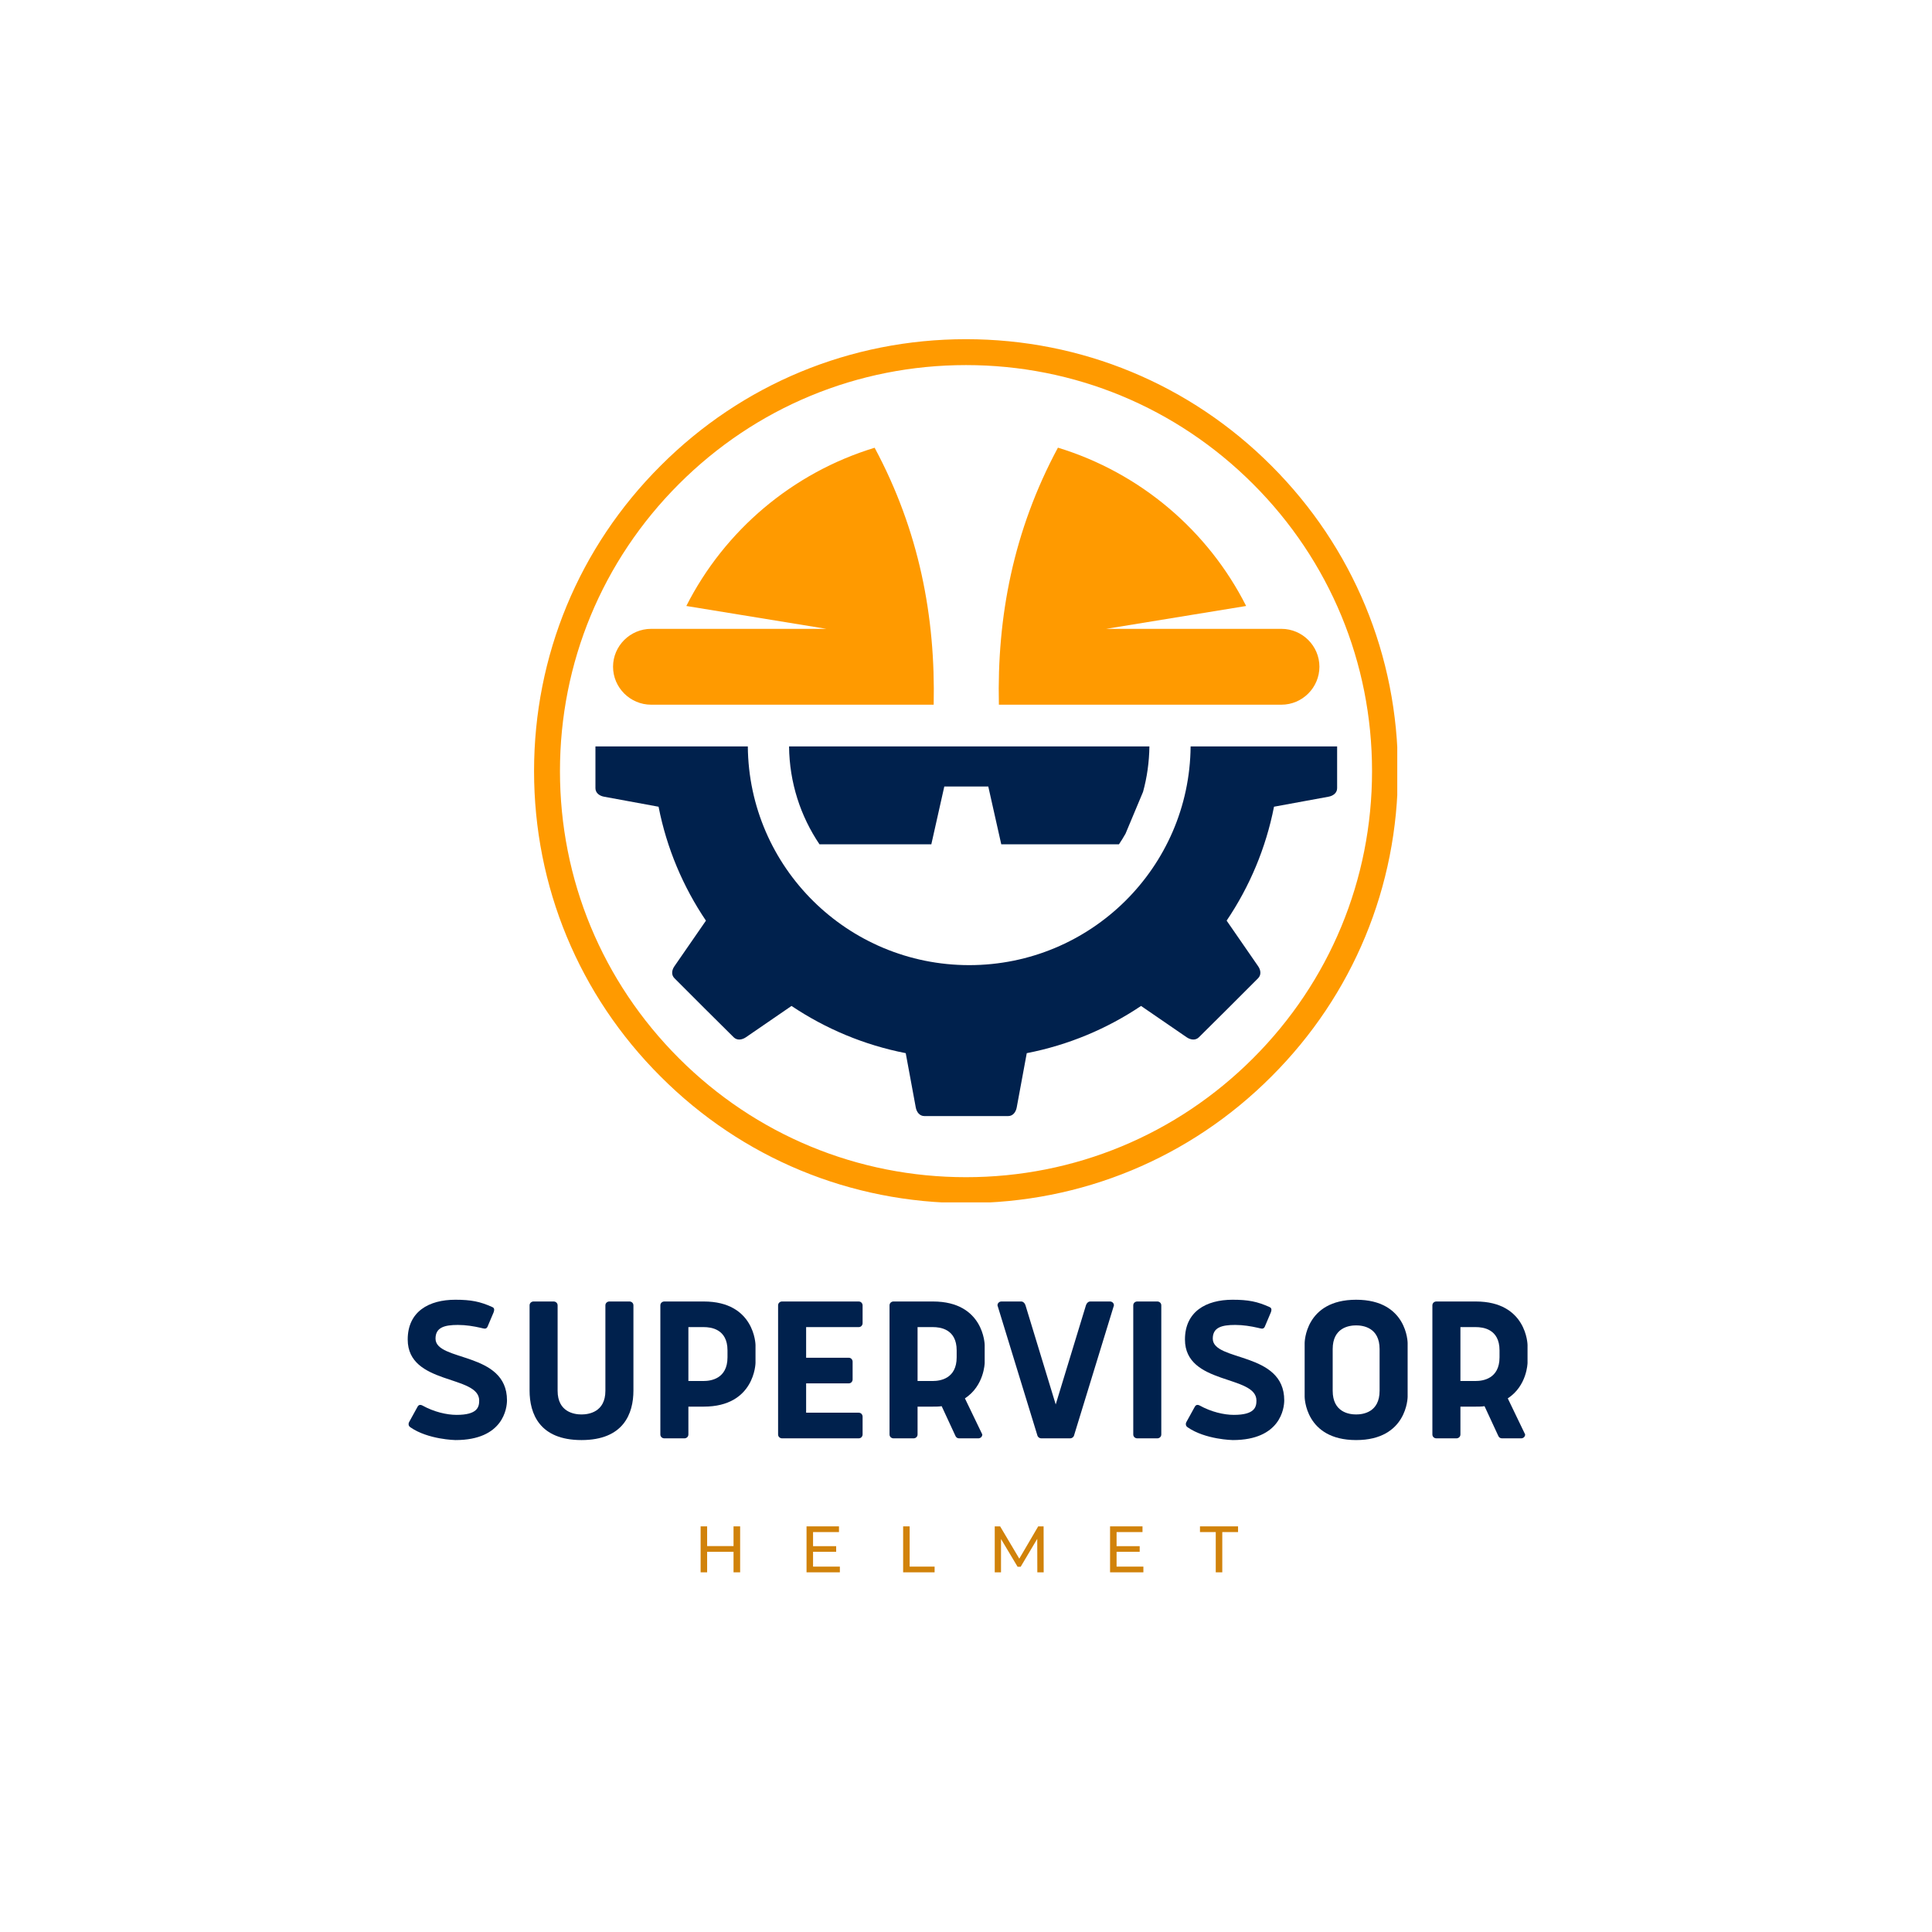 <svg xmlns="http://www.w3.org/2000/svg" xmlns:xlink="http://www.w3.org/1999/xlink" width="500" zoomAndPan="magnify" viewBox="0 0 375 375" height="500" preserveAspectRatio="xMidYMid meet" version="1.0"><defs><g/><clipPath id="d054c86a09"><path d="M 115.555 144 L 259.555 144 L 259.555 216.641 L 115.555 216.641 Z M 115.555 144 " clip-rule="nonzero"/></clipPath><clipPath id="86500bdb3a"><path d="M 118 86.914 L 257 86.914 L 257 137 L 118 137 Z M 118 86.914 " clip-rule="nonzero"/></clipPath><clipPath id="1707f63d29"><path d="M 103.66 65.504 L 271.539 65.504 L 271.539 233.719 L 103.66 233.719 Z M 103.66 65.504 " clip-rule="nonzero"/></clipPath><clipPath id="c750f70e13"><path d="M 187.5 233.516 C 165.117 233.516 144.039 224.805 128.223 208.953 C 112.371 193.141 103.66 172.062 103.66 149.676 C 103.66 127.293 112.371 106.215 128.223 90.398 C 144.039 74.551 165.117 65.836 187.5 65.836 C 209.883 65.836 230.961 74.551 246.777 90.398 C 262.629 106.25 271.34 127.293 271.34 149.676 C 271.34 172.062 262.629 193.141 246.777 208.953 C 230.961 224.805 209.883 233.516 187.5 233.516 Z M 187.5 70.863 C 166.457 70.863 146.652 79.074 131.773 93.953 C 116.895 108.828 108.688 128.633 108.688 149.676 C 108.688 170.723 116.895 190.523 131.773 205.402 C 146.652 220.281 166.457 228.492 187.5 228.492 C 208.543 228.492 228.348 220.281 243.227 205.402 C 258.105 190.523 266.312 170.723 266.312 149.676 C 266.312 128.633 258.105 108.828 243.227 93.953 C 228.348 79.074 208.543 70.863 187.5 70.863 Z M 187.5 70.863 " clip-rule="nonzero"/></clipPath></defs><g clip-path="url(#d054c86a09)"><path fill="#00214d" d="M 259.535 144.883 L 259.535 152.988 C 259.535 153.906 258.766 154.477 257.863 154.641 L 247.285 156.582 C 245.703 164.648 242.52 172.133 238.09 178.695 L 244.195 187.531 C 244.73 188.285 244.84 189.238 244.195 189.879 L 238.457 195.621 L 232.699 201.34 C 232.055 201.98 231.098 201.852 230.344 201.34 L 221.477 195.254 C 214.895 199.672 207.387 202.844 199.293 204.418 L 197.344 214.961 C 197.176 215.859 196.605 216.629 195.688 216.629 L 179.422 216.629 C 178.504 216.629 177.914 215.859 177.75 214.961 L 175.801 204.418 C 167.727 202.844 160.223 199.668 153.633 195.254 L 144.77 201.34 C 144.016 201.852 143.059 201.98 142.414 201.34 L 136.656 195.621 L 130.918 189.879 C 130.254 189.238 130.383 188.285 130.918 187.531 L 137.023 178.699 C 132.59 172.133 129.406 164.652 127.828 156.586 L 117.25 154.641 C 116.344 154.477 115.574 153.906 115.574 152.988 L 115.574 144.883 L 145.152 144.883 C 145.352 168.355 164.523 187.332 188.125 187.332 C 211.727 187.332 230.895 168.352 231.098 144.883 Z M 259.535 144.883 " fill-opacity="1" fill-rule="evenodd"/></g><g clip-path="url(#86500bdb3a)"><path fill="#ff9a00" d="M 205.344 86.891 C 221.312 91.766 234.48 102.988 241.875 117.621 L 214.707 122.059 L 248.719 122.059 C 252.785 122.059 256.098 125.375 256.098 129.41 C 256.098 133.461 252.785 136.781 248.719 136.781 L 193.883 136.781 C 193.496 119.73 196.68 103.023 205.344 86.891 Z M 127.27 136.781 L 126.387 136.781 C 122.32 136.781 118.992 133.461 118.992 129.41 C 118.992 125.375 122.32 122.059 126.387 122.059 L 160.402 122.059 L 133.215 117.621 C 140.629 102.988 153.797 91.766 169.766 86.906 C 178.414 103.023 181.594 119.727 181.227 136.781 Z M 127.27 136.781 " fill-opacity="1" fill-rule="evenodd"/></g><path fill="#00214d" d="M 153.156 144.883 L 223.098 144.883 C 223.059 147.93 222.637 150.898 221.863 153.703 L 218.461 161.824 C 218.055 162.539 217.633 163.219 217.191 163.879 L 194.344 163.879 L 191.824 152.66 L 183.289 152.66 L 180.77 163.879 L 159.062 163.879 C 155.398 158.453 153.227 151.926 153.156 144.883 Z M 153.156 144.883 " fill-opacity="1" fill-rule="evenodd"/><g clip-path="url(#1707f63d29)"><g clip-path="url(#c750f70e13)"><path fill="#ff9a00" d="M 103.66 65.836 L 271.207 65.836 L 271.207 233.383 L 103.66 233.383 Z M 103.66 65.836 " fill-opacity="1" fill-rule="nonzero"/></g></g><g fill="#00214d" fill-opacity="1"><g transform="translate(77.156, 279.181)"><g><path d="M 16.105 -21.461 C 16.277 -21.418 16.781 -21.293 16.906 -21.293 C 17.203 -21.293 17.328 -21.418 17.457 -21.629 L 18.637 -24.414 C 18.68 -24.539 18.762 -24.75 18.762 -24.918 C 18.762 -25.129 18.723 -25.34 18.426 -25.469 C 16.023 -26.562 14.25 -26.902 11.215 -26.902 C 6.113 -26.902 1.98 -24.625 1.98 -19.184 C 1.98 -10.289 15.855 -12.355 15.855 -7.336 C 15.855 -6.07 15.516 -4.555 11.469 -4.555 C 9.527 -4.555 7.043 -5.145 4.848 -6.367 C 4.68 -6.453 4.555 -6.492 4.426 -6.492 C 4.133 -6.492 4.004 -6.324 3.879 -6.113 L 2.277 -3.203 C 2.191 -3.078 2.152 -2.953 2.152 -2.781 C 2.152 -2.57 2.191 -2.359 2.488 -2.152 C 5.945 0.254 11.258 0.336 11.258 0.336 C 20.535 0.336 21.25 -5.859 21.25 -7.379 C 21.25 -16.906 7.379 -14.844 7.379 -19.355 C 7.379 -21.504 9.066 -22.012 11.723 -22.012 C 13.281 -22.012 14.801 -21.758 16.105 -21.461 Z M 16.105 -21.461 "/></g></g></g><g fill="#00214d" fill-opacity="1"><g transform="translate(100.178, 279.181)"><g><path d="M 12.691 0.336 C 20.828 0.336 22.77 -4.766 22.77 -9.277 L 22.77 -25.805 C 22.77 -26.312 22.348 -26.562 22.012 -26.562 L 18.09 -26.562 C 17.75 -26.562 17.328 -26.312 17.328 -25.805 L 17.328 -9.234 C 17.328 -5.059 14.039 -4.637 12.691 -4.637 C 11.344 -4.637 8.055 -5.059 8.055 -9.234 L 8.055 -25.805 C 8.055 -26.312 7.633 -26.562 7.293 -26.562 L 3.375 -26.562 C 3.035 -26.562 2.613 -26.312 2.613 -25.805 L 2.613 -9.277 C 2.613 -4.766 4.555 0.336 12.691 0.336 Z M 12.691 0.336 "/></g></g></g><g fill="#00214d" fill-opacity="1"><g transform="translate(125.561, 279.181)"><g><path d="M 11.047 -21.59 C 12.398 -21.59 15.645 -21.25 15.645 -17.078 L 15.645 -15.727 C 15.645 -11.555 12.398 -11.133 11.047 -11.133 L 8.055 -11.133 L 8.055 -21.59 Z M 3.375 -26.562 C 3.035 -26.562 2.613 -26.312 2.613 -25.805 L 2.613 -0.758 C 2.613 -0.254 3.035 0 3.375 0 L 7.293 0 C 7.633 0 8.055 -0.254 8.055 -0.758 L 8.055 -6.156 L 11.047 -6.156 C 20.957 -6.156 21.082 -14.633 21.082 -14.633 L 21.082 -18.133 C 21.082 -18.133 20.957 -26.562 11.047 -26.562 Z M 3.375 -26.562 "/></g></g></g><g fill="#00214d" fill-opacity="1"><g transform="translate(148.414, 279.181)"><g><path d="M 8.055 -4.977 L 8.055 -10.668 L 16.316 -10.668 C 16.824 -10.668 17.078 -11.09 17.078 -11.426 L 17.078 -14.883 C 17.078 -15.223 16.824 -15.645 16.316 -15.645 L 8.055 -15.645 L 8.055 -21.59 L 18.258 -21.59 C 18.762 -21.59 19.016 -22.012 19.016 -22.348 L 19.016 -25.805 C 19.016 -26.141 18.762 -26.562 18.258 -26.562 L 3.375 -26.562 C 3.035 -26.562 2.613 -26.312 2.613 -25.805 L 2.613 -0.758 C 2.613 -0.254 3.035 0 3.375 0 L 18.258 0 C 18.762 0 19.016 -0.422 19.016 -0.758 L 19.016 -4.215 C 19.016 -4.555 18.762 -4.977 18.258 -4.977 Z M 8.055 -4.977 "/></g></g></g><g fill="#00214d" fill-opacity="1"><g transform="translate(170.044, 279.181)"><g><path d="M 15.391 -0.508 C 15.516 -0.168 15.812 0 16.105 0 L 19.859 0 C 20.195 0 20.617 -0.254 20.617 -0.758 L 17.246 -7.758 C 21 -10.203 21.082 -14.633 21.082 -14.633 L 21.082 -18.133 C 21.082 -18.133 20.957 -26.562 11.047 -26.562 L 3.375 -26.562 C 3.035 -26.562 2.613 -26.312 2.613 -25.805 L 2.613 -0.758 C 2.613 -0.254 3.035 0 3.375 0 L 7.293 0 C 7.633 0 8.055 -0.254 8.055 -0.758 L 8.055 -6.156 L 11.047 -6.156 C 11.637 -6.156 12.188 -6.156 12.734 -6.242 Z M 11.047 -21.59 C 12.398 -21.59 15.645 -21.25 15.645 -17.078 L 15.645 -15.727 C 15.645 -11.555 12.398 -11.133 11.047 -11.133 L 8.055 -11.133 L 8.055 -21.59 Z M 11.047 -21.59 "/></g></g></g><g fill="#00214d" fill-opacity="1"><g transform="translate(192.475, 279.181)"><g><path d="M 15.266 0 C 15.516 0 15.855 -0.168 15.98 -0.508 L 23.738 -25.805 C 23.738 -26.312 23.316 -26.562 22.98 -26.562 L 19.145 -26.562 C 18.805 -26.562 18.469 -26.312 18.301 -25.805 L 12.438 -6.578 L 6.578 -25.805 C 6.41 -26.312 6.07 -26.562 5.734 -26.562 L 1.898 -26.562 C 1.559 -26.562 1.137 -26.312 1.137 -25.805 L 8.898 -0.508 C 9.023 -0.168 9.359 0 9.613 0 Z M 15.266 0 "/></g></g></g><g fill="#00214d" fill-opacity="1"><g transform="translate(217.352, 279.181)"><g><path d="M 8.055 -25.805 C 8.055 -26.312 7.633 -26.562 7.293 -26.562 L 3.375 -26.562 C 3.035 -26.562 2.613 -26.312 2.613 -25.805 L 2.613 -0.758 C 2.613 -0.254 3.035 0 3.375 0 L 7.293 0 C 7.633 0 8.055 -0.254 8.055 -0.758 Z M 8.055 -25.805 "/></g></g></g><g fill="#00214d" fill-opacity="1"><g transform="translate(228.02, 279.181)"><g><path d="M 16.105 -21.461 C 16.277 -21.418 16.781 -21.293 16.906 -21.293 C 17.203 -21.293 17.328 -21.418 17.457 -21.629 L 18.637 -24.414 C 18.68 -24.539 18.762 -24.75 18.762 -24.918 C 18.762 -25.129 18.723 -25.34 18.426 -25.469 C 16.023 -26.562 14.25 -26.902 11.215 -26.902 C 6.113 -26.902 1.98 -24.625 1.98 -19.184 C 1.98 -10.289 15.855 -12.355 15.855 -7.336 C 15.855 -6.07 15.516 -4.555 11.469 -4.555 C 9.527 -4.555 7.043 -5.145 4.848 -6.367 C 4.68 -6.453 4.555 -6.492 4.426 -6.492 C 4.133 -6.492 4.004 -6.324 3.879 -6.113 L 2.277 -3.203 C 2.191 -3.078 2.152 -2.953 2.152 -2.781 C 2.152 -2.57 2.191 -2.359 2.488 -2.152 C 5.945 0.254 11.258 0.336 11.258 0.336 C 20.535 0.336 21.25 -5.859 21.25 -7.379 C 21.25 -16.906 7.379 -14.844 7.379 -19.355 C 7.379 -21.504 9.066 -22.012 11.723 -22.012 C 13.281 -22.012 14.801 -21.758 16.105 -21.461 Z M 16.105 -21.461 "/></g></g></g><g fill="#00214d" fill-opacity="1"><g transform="translate(251.041, 279.181)"><g><path d="M 12.188 -26.902 C 2.234 -26.902 2.191 -18.512 2.191 -18.512 L 2.191 -8.055 C 2.191 -8.055 2.234 0.336 12.188 0.336 C 22.137 0.336 22.18 -8.055 22.18 -8.055 L 22.18 -18.512 C 22.18 -18.512 22.137 -26.902 12.188 -26.902 Z M 12.188 -4.637 C 10.836 -4.637 7.633 -5.059 7.633 -9.234 L 7.633 -17.328 C 7.633 -21.504 10.836 -21.926 12.188 -21.926 C 13.535 -21.926 16.738 -21.504 16.738 -17.328 L 16.738 -9.234 C 16.738 -5.059 13.535 -4.637 12.188 -4.637 Z M 12.188 -4.637 "/></g></g></g><g fill="#00214d" fill-opacity="1"><g transform="translate(275.412, 279.181)"><g><path d="M 15.391 -0.508 C 15.516 -0.168 15.812 0 16.105 0 L 19.859 0 C 20.195 0 20.617 -0.254 20.617 -0.758 L 17.246 -7.758 C 21 -10.203 21.082 -14.633 21.082 -14.633 L 21.082 -18.133 C 21.082 -18.133 20.957 -26.562 11.047 -26.562 L 3.375 -26.562 C 3.035 -26.562 2.613 -26.312 2.613 -25.805 L 2.613 -0.758 C 2.613 -0.254 3.035 0 3.375 0 L 7.293 0 C 7.633 0 8.055 -0.254 8.055 -0.758 L 8.055 -6.156 L 11.047 -6.156 C 11.637 -6.156 12.188 -6.156 12.734 -6.242 Z M 11.047 -21.59 C 12.398 -21.59 15.645 -21.25 15.645 -17.078 L 15.645 -15.727 C 15.645 -11.555 12.398 -11.133 11.047 -11.133 L 8.055 -11.133 L 8.055 -21.59 Z M 11.047 -21.59 "/></g></g></g><g fill="#d1820a" fill-opacity="1"><g transform="translate(134.645, 305.188)"><g><path d="M 9.016 -8.922 L 9.016 0 L 7.734 0 L 7.734 -3.984 L 2.609 -3.984 L 2.609 0 L 1.344 0 L 1.344 -8.922 L 2.609 -8.922 L 2.609 -5.094 L 7.734 -5.094 L 7.734 -8.922 Z M 9.016 -8.922 "/></g></g></g><g fill="#d1820a" fill-opacity="1"><g transform="translate(155.205, 305.188)"><g><path d="M 7.812 -1.109 L 7.812 0 L 1.344 0 L 1.344 -8.922 L 7.641 -8.922 L 7.641 -7.812 L 2.609 -7.812 L 2.609 -5.078 L 7.094 -5.078 L 7.094 -3.984 L 2.609 -3.984 L 2.609 -1.109 Z M 7.812 -1.109 "/></g></g></g><g fill="#d1820a" fill-opacity="1"><g transform="translate(173.954, 305.188)"><g><path d="M 1.344 -8.922 L 2.609 -8.922 L 2.609 -1.109 L 7.453 -1.109 L 7.453 0 L 1.344 0 Z M 1.344 -8.922 "/></g></g></g><g fill="#d1820a" fill-opacity="1"><g transform="translate(191.735, 305.188)"><g><path d="M 9.609 0 L 9.594 -6.5 L 6.375 -1.078 L 5.781 -1.078 L 2.562 -6.469 L 2.562 0 L 1.344 0 L 1.344 -8.922 L 2.391 -8.922 L 6.109 -2.656 L 9.781 -8.922 L 10.828 -8.922 L 10.844 0 Z M 9.609 0 "/></g></g></g><g fill="#d1820a" fill-opacity="1"><g transform="translate(214.118, 305.188)"><g><path d="M 7.812 -1.109 L 7.812 0 L 1.344 0 L 1.344 -8.922 L 7.641 -8.922 L 7.641 -7.812 L 2.609 -7.812 L 2.609 -5.078 L 7.094 -5.078 L 7.094 -3.984 L 2.609 -3.984 L 2.609 -1.109 Z M 7.812 -1.109 "/></g></g></g><g fill="#d1820a" fill-opacity="1"><g transform="translate(232.868, 305.188)"><g><path d="M 3.109 -7.812 L 0.047 -7.812 L 0.047 -8.922 L 7.438 -8.922 L 7.438 -7.812 L 4.375 -7.812 L 4.375 0 L 3.109 0 Z M 3.109 -7.812 "/></g></g></g></svg>